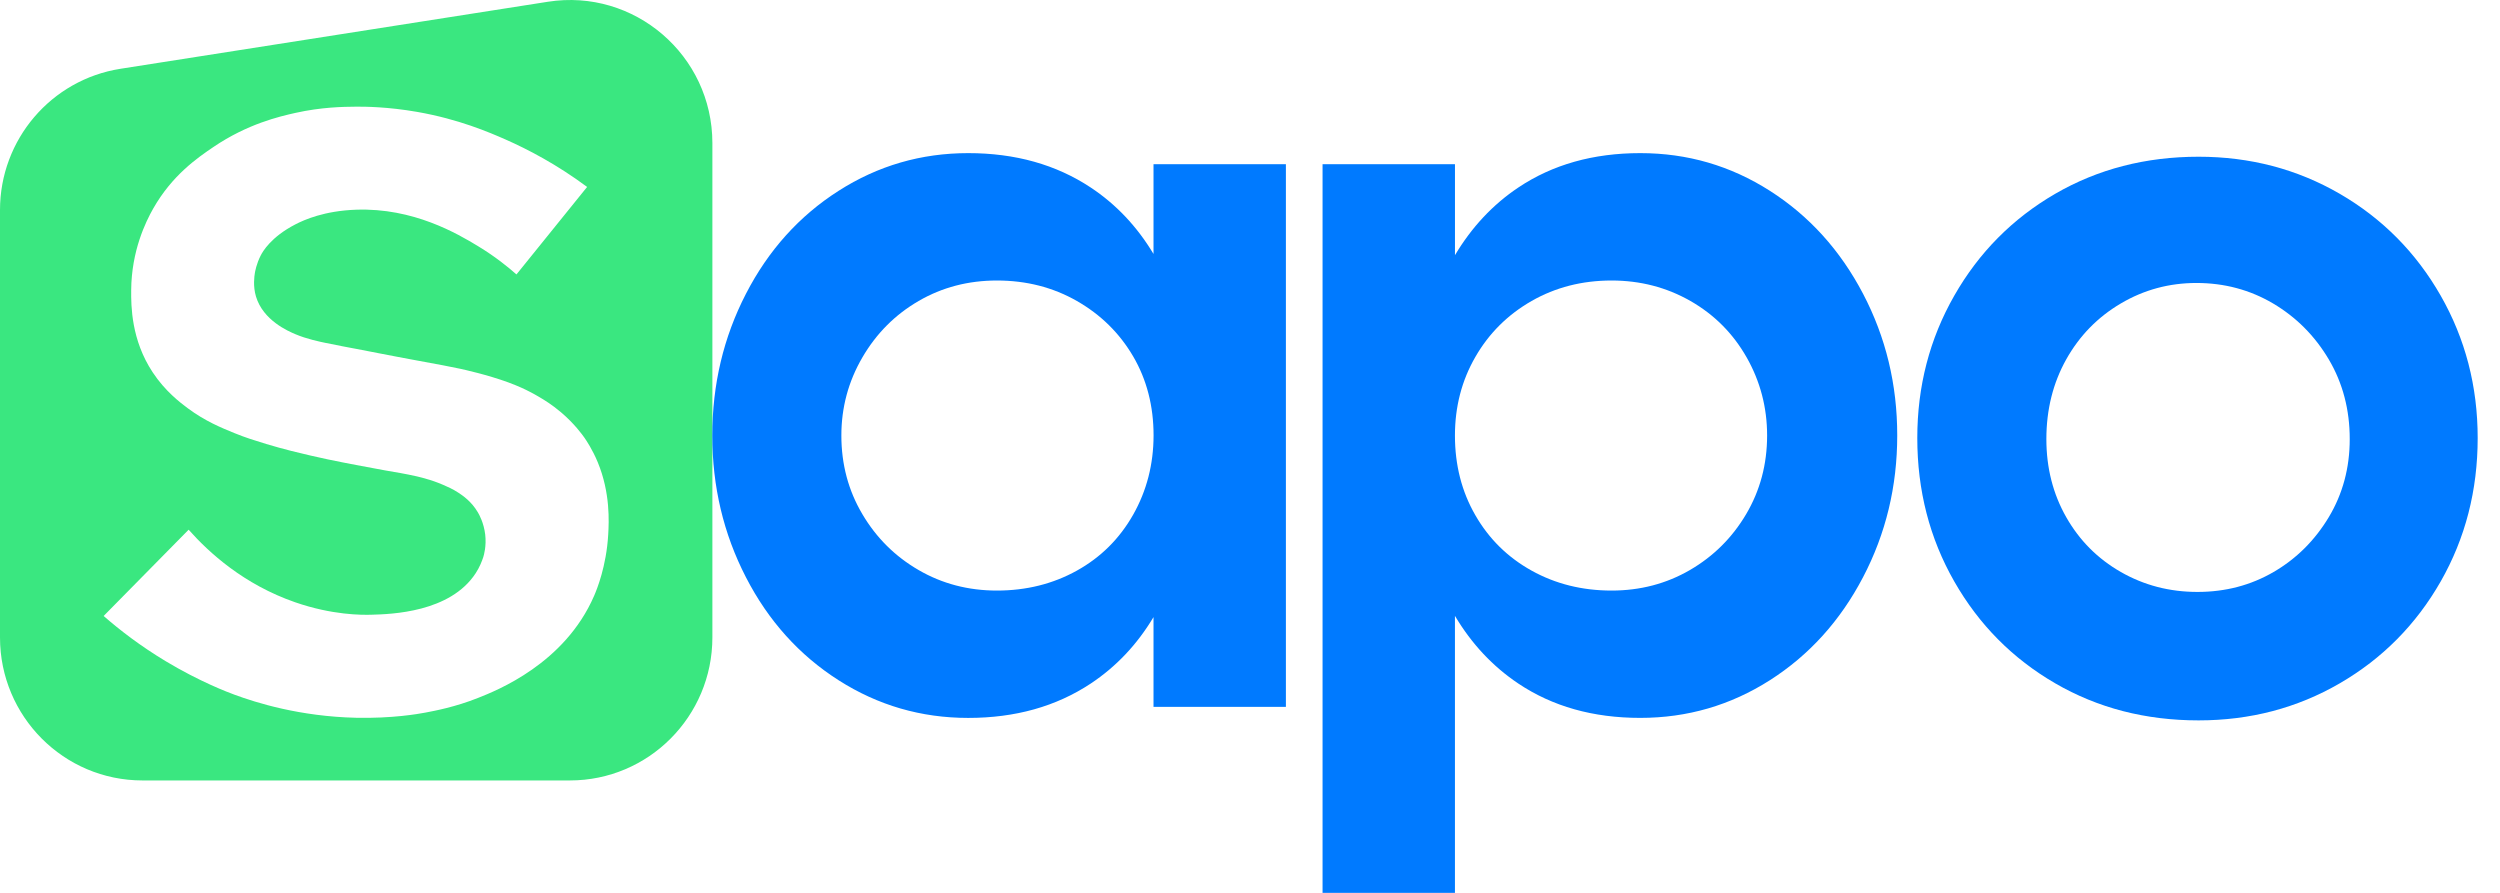 <svg xmlns="http://www.w3.org/2000/svg" width="84" height="30" viewBox="0 0 84 30" fill="none">
<path d="M18.409 0.059L4.048 2.311C1.718 2.677 0 4.691 0 7.058V21.417C0 24.071 2.144 26.223 4.787 26.223H19.148C21.792 26.223 23.936 24.071 23.936 21.417V4.805C23.934 1.856 21.312 -0.397 18.409 0.059ZM20.436 17.96C20.375 19.026 20.055 19.806 19.963 20.018C18.974 22.301 16.697 23.199 16.055 23.453C15.301 23.753 14.609 23.884 14.284 23.945C14.055 23.988 13.172 24.144 11.964 24.117C10.083 24.074 8.617 23.615 7.874 23.34C7.666 23.264 6.715 22.906 5.567 22.216C4.721 21.707 4.028 21.174 3.482 20.697C4.433 19.731 5.385 18.765 6.338 17.798C7.019 18.566 8.191 19.638 9.919 20.237C11.167 20.669 12.156 20.664 12.475 20.655C13.146 20.636 15.125 20.58 15.985 19.257C16.118 19.051 16.191 18.86 16.236 18.726C16.261 18.646 16.348 18.348 16.303 17.959C16.255 17.564 16.101 17.29 16.055 17.213C15.841 16.849 15.555 16.656 15.402 16.555C15.213 16.43 15.028 16.351 14.88 16.287C14.825 16.263 14.664 16.195 14.443 16.125C14.251 16.064 14.1 16.03 14.01 16.007C13.602 15.915 13.268 15.862 12.943 15.806C12.741 15.771 12.483 15.723 11.966 15.624C11.586 15.551 11.324 15.501 11.013 15.435C10.812 15.392 10.625 15.351 10.431 15.306C10.083 15.225 9.553 15.102 8.946 14.918C8.558 14.8 8.26 14.708 7.876 14.552C7.446 14.377 6.89 14.15 6.309 13.717C6.058 13.53 5.548 13.144 5.129 12.508C4.409 11.419 4.403 10.282 4.408 9.744C4.418 8.431 4.893 7.456 5.148 7.007C5.783 5.892 6.622 5.31 7.176 4.936C8.319 4.162 9.384 3.915 9.923 3.794C10.805 3.598 11.52 3.588 11.968 3.584C12.263 3.582 13.031 3.588 14.013 3.759C15.418 4.005 16.43 4.443 16.993 4.69C17.739 5.02 18.7 5.519 19.727 6.281L17.353 9.221C17.08 8.98 16.644 8.623 16.059 8.269C15.371 7.852 13.89 6.978 11.968 7.046C10.898 7.083 10.221 7.385 9.923 7.54C9.097 7.967 8.824 8.46 8.762 8.58C8.615 8.864 8.57 9.132 8.563 9.177C8.546 9.276 8.497 9.617 8.601 9.963C8.841 10.765 9.684 11.127 9.923 11.228C10.294 11.388 10.763 11.486 10.955 11.525C11.217 11.58 11.502 11.634 11.502 11.634C11.582 11.649 11.682 11.668 11.797 11.69C11.837 11.697 11.896 11.707 11.968 11.722C12.095 11.747 12.203 11.768 12.372 11.8C12.45 11.816 12.604 11.846 12.726 11.869C12.726 11.869 13.012 11.924 13.341 11.987C13.523 12.022 13.681 12.051 13.799 12.073C13.912 12.094 13.994 12.109 14.013 12.113C14.755 12.25 15.134 12.319 15.465 12.391C15.565 12.413 16.378 12.591 17.08 12.849C17.412 12.971 17.649 13.084 17.803 13.165C17.898 13.214 17.999 13.268 18.104 13.331C18.274 13.431 18.54 13.59 18.849 13.852C19.306 14.24 19.571 14.613 19.639 14.71C19.698 14.795 19.906 15.101 20.087 15.538C20.509 16.562 20.461 17.53 20.436 17.96Z" fill="#3AE780"/>
<path d="M38.758 5.518V8.533C38.205 7.611 37.501 6.865 36.646 6.299C35.484 5.53 34.113 5.145 32.532 5.145C30.95 5.145 29.498 5.567 28.178 6.411C26.856 7.254 25.818 8.408 25.064 9.871C24.309 11.334 23.933 12.922 23.933 14.634C23.933 16.345 24.309 17.933 25.064 19.397C25.817 20.86 26.855 22.013 28.178 22.857C29.5 23.7 30.951 24.122 32.532 24.122C34.113 24.122 35.484 23.738 36.646 22.969C37.502 22.402 38.205 21.658 38.758 20.735V23.75H43.206V5.518H38.758ZM38.074 17.294C37.617 18.1 36.986 18.727 36.183 19.173C35.38 19.619 34.484 19.843 33.496 19.843C32.533 19.843 31.656 19.613 30.866 19.154C30.074 18.695 29.444 18.07 28.975 17.275C28.505 16.482 28.27 15.601 28.27 14.634C28.27 13.691 28.505 12.818 28.975 12.011C29.444 11.205 30.074 10.573 30.866 10.113C31.656 9.654 32.533 9.425 33.496 9.425C34.484 9.425 35.38 9.654 36.183 10.113C36.986 10.572 37.615 11.192 38.074 11.974C38.531 12.756 38.76 13.642 38.76 14.634C38.758 15.601 38.53 16.488 38.074 17.294Z" fill="#007AFF"/>
<path d="M62.599 9.871C61.833 8.408 60.789 7.254 59.468 6.411C58.146 5.567 56.694 5.145 55.113 5.145C53.532 5.145 52.167 5.53 51.018 6.299C50.159 6.873 49.449 7.632 48.887 8.574V5.518H44.438V30H48.886V20.693C49.447 21.636 50.158 22.393 51.017 22.968C52.166 23.737 53.53 24.121 55.112 24.121C56.693 24.121 58.145 23.699 59.467 22.856C60.789 22.013 61.832 20.86 62.598 19.395C63.364 17.932 63.747 16.344 63.747 14.633C63.748 12.922 63.365 11.334 62.599 9.871ZM58.671 17.275C58.201 18.07 57.57 18.695 56.78 19.154C55.989 19.613 55.112 19.843 54.149 19.843C53.16 19.843 52.264 19.619 51.462 19.173C50.659 18.727 50.029 18.107 49.572 17.312C49.114 16.519 48.886 15.625 48.886 14.634C48.886 13.667 49.114 12.786 49.572 11.993C50.029 11.199 50.659 10.573 51.462 10.113C52.265 9.654 53.161 9.425 54.149 9.425C55.112 9.425 55.995 9.654 56.799 10.113C57.602 10.572 58.231 11.205 58.689 12.011C59.146 12.818 59.375 13.691 59.375 14.634C59.375 15.601 59.139 16.482 58.671 17.275Z" fill="#007AFF"/>
<path d="M78.617 6.512C80.049 7.344 81.18 8.485 82.008 9.935C82.836 11.386 83.25 12.981 83.25 14.717C83.25 16.478 82.836 18.084 82.008 19.536C81.18 20.986 80.049 22.128 78.617 22.959C77.184 23.791 75.602 24.205 73.873 24.205C72.093 24.205 70.487 23.791 69.054 22.959C67.621 22.128 66.49 20.986 65.663 19.536C64.834 18.085 64.421 16.478 64.421 14.717C64.421 12.981 64.834 11.387 65.663 9.935C66.49 8.485 67.621 7.344 69.054 6.512C70.486 5.682 72.093 5.266 73.873 5.266C75.602 5.266 77.184 5.682 78.617 6.512ZM71.26 10.196C70.481 10.655 69.87 11.282 69.425 12.076C68.981 12.87 68.758 13.763 68.758 14.754C68.758 15.721 68.981 16.596 69.425 17.377C69.87 18.159 70.481 18.773 71.26 19.219C72.039 19.665 72.896 19.889 73.835 19.889C74.774 19.889 75.626 19.665 76.393 19.219C77.159 18.773 77.777 18.159 78.247 17.377C78.716 16.595 78.951 15.721 78.951 14.754C78.951 13.763 78.716 12.869 78.247 12.076C77.777 11.282 77.153 10.657 76.375 10.196C75.596 9.737 74.737 9.508 73.799 9.508C72.884 9.508 72.038 9.737 71.26 10.196Z" fill="#007AFF"/>
</svg>